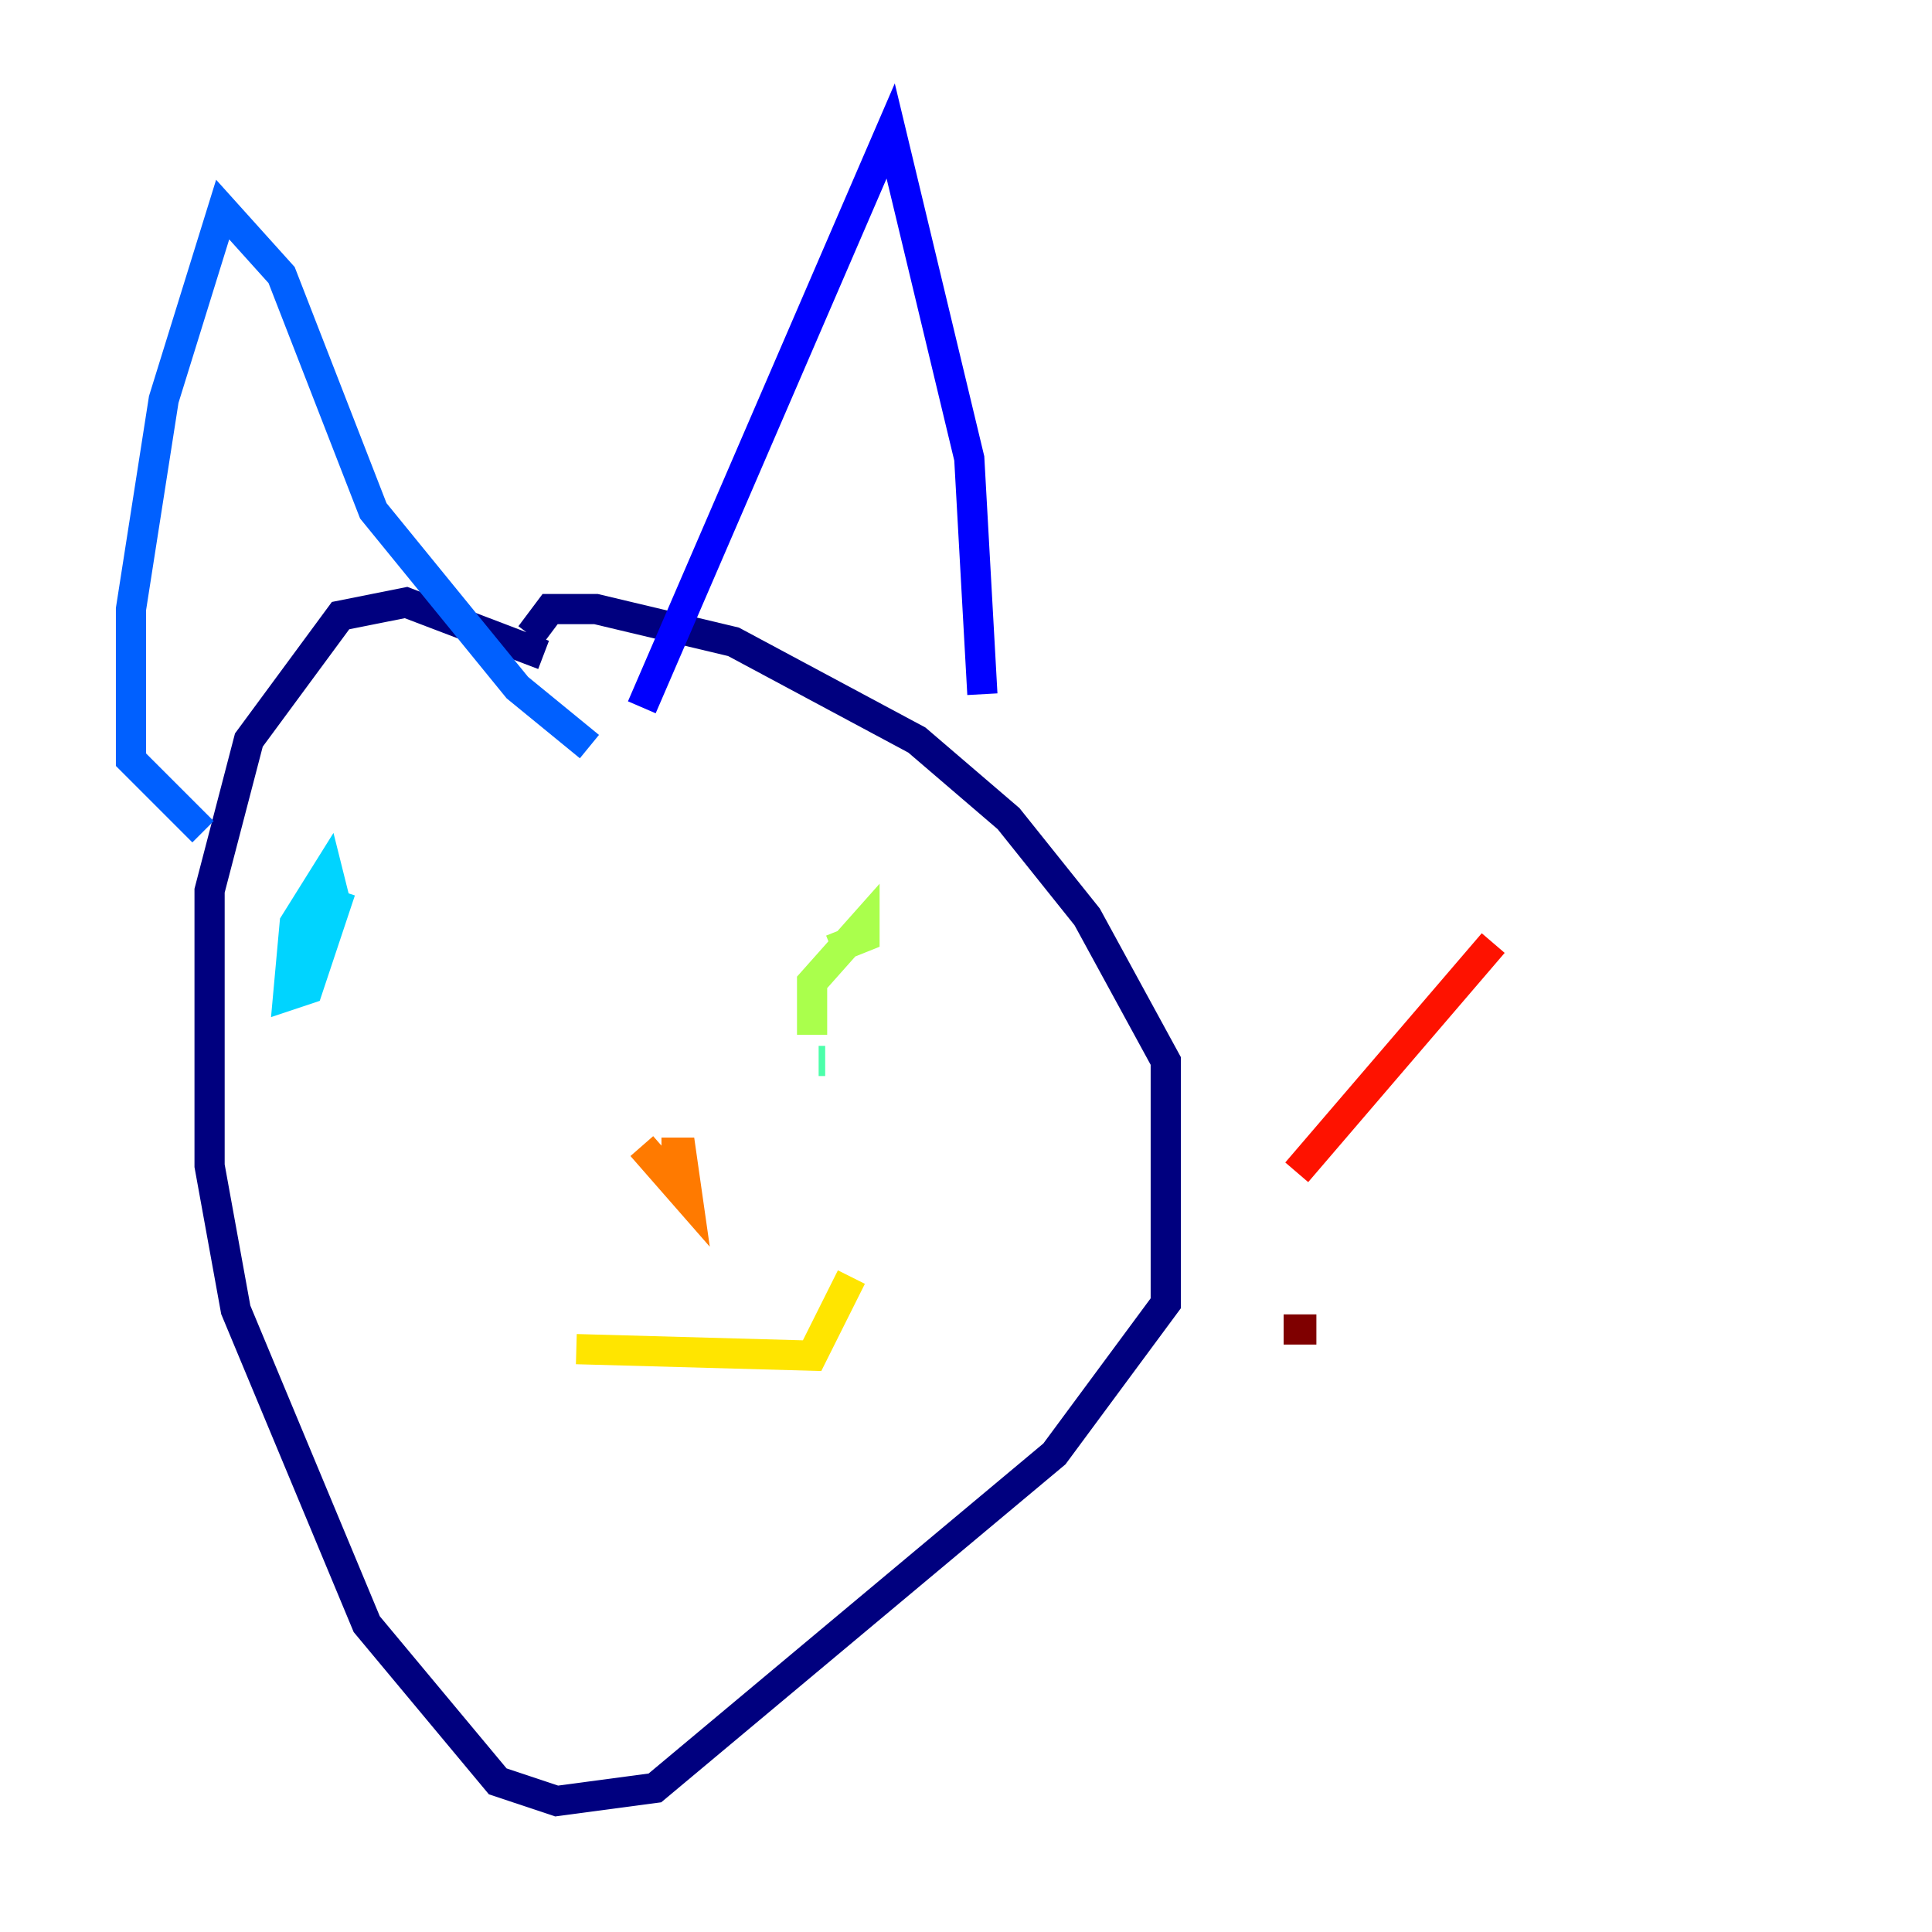<?xml version="1.0" encoding="utf-8" ?>
<svg baseProfile="tiny" height="128" version="1.2" viewBox="0,0,128,128" width="128" xmlns="http://www.w3.org/2000/svg" xmlns:ev="http://www.w3.org/2001/xml-events" xmlns:xlink="http://www.w3.org/1999/xlink"><defs /><polyline fill="none" points="36.014,43.39 26.902,39.919 22.563,40.786 16.488,49.031 13.885,59.01 13.885,77.234 15.62,86.78 24.298,107.607 32.976,118.02 36.881,119.322 43.39,118.454 69.858,96.325 77.234,86.346 77.234,70.291 72.027,60.746 66.82,54.237 60.746,49.031 48.597,42.522 39.485,40.352 36.447,40.352 35.146,42.088" stroke="#00007f" stroke-width="2" /><polyline fill="none" points="42.522,46.861 59.01,8.678 64.217,30.373 65.085,45.993" stroke="#0000fe" stroke-width="2" /><polyline fill="none" points="39.051,49.464 34.278,45.559 24.732,33.844 18.658,18.224 14.752,13.885 10.848,26.468 8.678,40.352 8.678,50.332 13.451,55.105" stroke="#0060ff" stroke-width="2" /><polyline fill="none" points="22.563,59.01 20.393,65.519 19.091,65.953 19.525,61.18 21.695,57.709 22.129,59.444 19.525,62.047 19.525,63.783" stroke="#00d4ff" stroke-width="2" /><polyline fill="none" points="54.671,70.291 54.237,70.291" stroke="#4cffaa" stroke-width="2" /><polyline fill="none" points="53.803,68.556 53.803,65.085 57.275,61.18 57.275,62.047 55.105,62.915" stroke="#aaff4c" stroke-width="2" /><polyline fill="none" points="38.183,89.383 53.803,89.817 56.407,84.61" stroke="#ffe500" stroke-width="2" /><polyline fill="none" points="43.824,76.366 45.125,76.366 45.559,79.403 42.522,75.932" stroke="#ff7a00" stroke-width="2" /><polyline fill="none" points="85.912,77.668 98.929,62.481" stroke="#fe1200" stroke-width="2" /><polyline fill="none" points="85.044,88.081 87.214,88.081" stroke="#7f0000" stroke-width="2" /></svg>